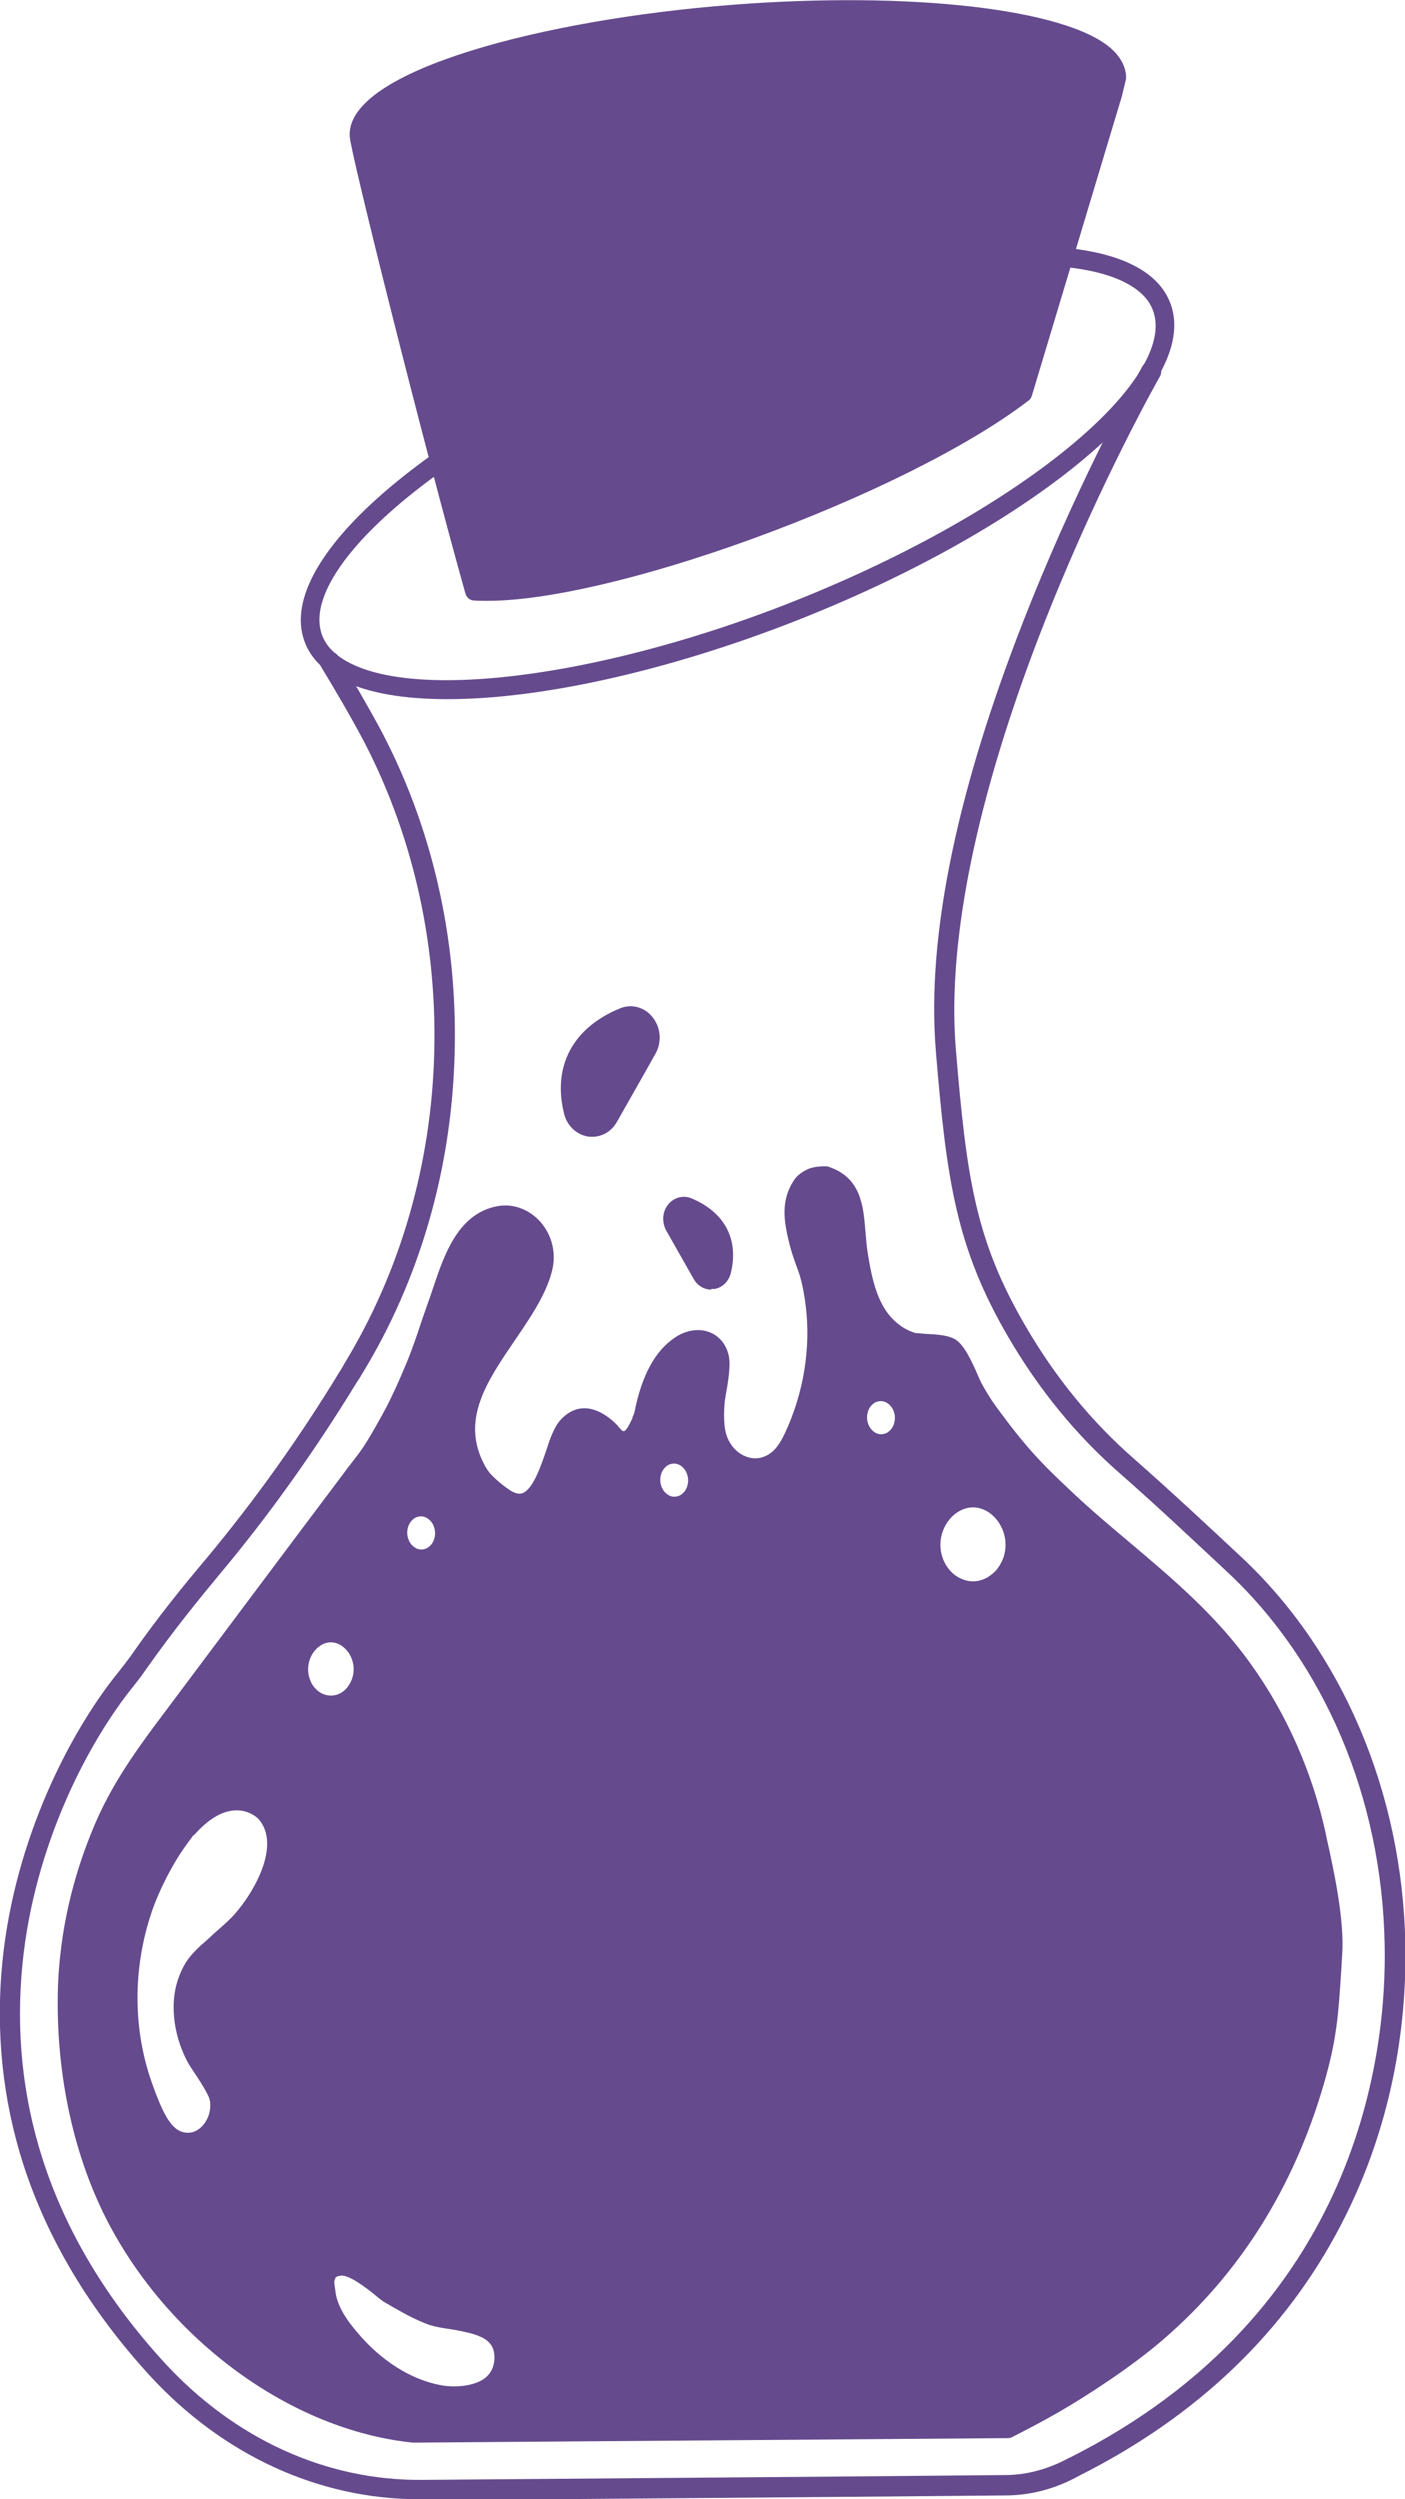 <?xml version="1.0" encoding="UTF-8"?><svg id="Calque_2" xmlns="http://www.w3.org/2000/svg" viewBox="0 0 40.7 72.42"><defs><style>.cls-1,.cls-2{fill:#654a8e;}.cls-2{fill-rule:evenodd;}</style></defs><g id="Calque_1-2"><path class="cls-2" d="m19.62,35.49c-.06-.1-.05-.24.01-.34.06-.1.18-.14.28-.09.54.22,1.2.71.94,1.76-.02.11-.1.18-.19.2-.09.02-.18-.03-.24-.12-.22-.39-.55-.97-.8-1.41h0Z"/><path class="cls-1" d="m20.61,37.37c-.21,0-.4-.11-.51-.3-.22-.39-.55-.97-.8-1.41h0c-.12-.22-.12-.5.02-.71.16-.24.45-.33.7-.23.97.4,1.39,1.19,1.15,2.17-.06.24-.24.42-.47.46-.03,0-.07,0-.1,0Zm-.11-.64s0,0,0,0c0,0,0,0,0,0Zm.22-.01s0,0,0,0h0Zm-.68-1.19c.16.29.34.61.5.89.01-.27-.07-.62-.5-.89Z"/><path class="cls-2" d="m18.56,30.29c.08-.14.08-.33-.02-.47-.09-.14-.25-.19-.39-.13-.76.31-1.69,1-1.32,2.47.03.15.14.26.27.28.13.02.26-.04.33-.17.31-.55.77-1.37,1.12-1.98h0Z"/><path class="cls-1" d="m17.16,32.94s-.1,0-.15-.01c-.32-.06-.59-.32-.67-.66-.34-1.37.25-2.49,1.62-3.05.36-.15.77-.02.99.32.2.29.21.69.04.99l-.04.07c-.34.61-.78,1.38-1.08,1.91-.15.27-.42.43-.71.43Zm.16-.91s0,0,0,0c0,0,0,0,0,0Zm.64-1.69c-.61.38-.72.88-.71,1.25.22-.4.48-.85.71-1.25Zm.17-.3s0,0,0,0h0Z"/><path class="cls-1" d="m12.14,72.42c-2.9,0-5.67-1.27-7.79-3.57-1.74-1.9-2.98-3.97-3.68-6.15-.6-1.88-.8-3.85-.6-5.86.36-3.58,1.98-6.69,3.37-8.4.11-.14.22-.28.33-.43.79-1.14,1.56-2.08,2.2-2.84,1.4-1.68,2.7-3.5,3.86-5.41.06-.09.11-.18.16-.27,1.61-2.65,2.51-5.76,2.59-9.01.08-3.25-.66-6.42-2.13-9.17-.34-.63-.72-1.28-1.15-1.99-.08-.14-.04-.32.1-.4.14-.08.32-.04.4.1.44.72.82,1.38,1.17,2.02,1.53,2.84,2.29,6.12,2.2,9.47-.08,3.35-1.01,6.57-2.68,9.3-.05.09-.11.18-.17.27-1.18,1.93-2.49,3.78-3.91,5.48-.63.76-1.39,1.69-2.17,2.8-.11.16-.23.32-.35.47-1.34,1.65-2.9,4.64-3.24,8.09-.19,1.93,0,3.82.58,5.63.67,2.1,1.87,4.1,3.55,5.93,2.03,2.2,4.67,3.4,7.44,3.38,5.03-.04,13.92-.11,16.89-.14.64,0,1.28-.18,1.86-.5,0,0,0,0,.01,0,8.43-4.24,9.2-11.83,9.13-14.89-.08-4.23-1.75-8.17-4.58-10.8-.91-.85-1.98-1.86-3.06-2.81-1.28-1.11-2.38-2.46-3.27-3.99-1.49-2.56-1.78-4.49-2.09-8.27-.28-3.38.64-7.75,2.74-12.98,1.56-3.89,3.23-6.83,3.24-6.86.08-.14.26-.19.4-.11.14.08.19.26.11.4-.02.03-1.67,2.94-3.21,6.79-1.42,3.54-3.04,8.62-2.7,12.71.31,3.77.58,5.55,2.02,8.02.86,1.48,1.92,2.78,3.15,3.85,1.09.96,2.17,1.97,3.08,2.82,2.94,2.74,4.68,6.83,4.77,11.22.04,2.01-.25,5.05-1.87,8.16-1.61,3.1-4.16,5.54-7.58,7.26-.66.37-1.4.57-2.13.57-2.97.03-11.86.1-16.89.14-.03,0-.05,0-.08,0Z"/><path class="cls-1" d="m12.96,20.26c-1.27,0-2.32-.18-3.05-.55-.6-.3-.98-.72-1.13-1.25-.35-1.23.68-2.88,2.87-4.63,2.13-1.7,5.13-3.33,8.44-4.59,5.4-2.05,10.51-2.68,12.73-1.56.6.3.98.72,1.13,1.25.35,1.23-.68,2.88-2.87,4.63-2.13,1.7-5.13,3.33-8.44,4.59-3.61,1.37-7.1,2.11-9.68,2.11Zm7.23-10.76l.1.26c-3.26,1.24-6.21,2.84-8.3,4.5-1.99,1.58-2.97,3.06-2.69,4.05.1.37.39.68.85.91.65.33,1.61.49,2.78.49,2.5,0,5.98-.73,9.51-2.07,3.26-1.24,6.21-2.84,8.3-4.5,1.99-1.58,2.97-3.06,2.69-4.05-.1-.37-.39-.68-.85-.91-2.06-1.04-7.11-.39-12.29,1.59l-.1-.26Z"/><path class="cls-2" d="m32.22,2.67l-2.62,8.72c-3.56,2.74-12.41,5.96-15.85,5.73-1.19-4.23-3.32-12.75-3.34-13.18,0,0,0-.01,0-.02-.06-1.46,4.77-3.03,10.81-3.5,6.05-.47,11.03.33,11.11,1.79l-.11.46h0Z"/><path class="cls-1" d="m14.1,17.41c-.13,0-.25,0-.37-.01-.12,0-.22-.09-.25-.21-1.16-4.13-3.33-12.77-3.35-13.24,0,0,0-.01,0-.02-.08-1.89,5.64-3.37,11.07-3.79,5.15-.4,9.67.11,10.98,1.26.27.24.42.51.44.8,0,.03,0,.06,0,.08l-.11.46s0,0,0,.01l-2.62,8.72c-.02.06-.05.11-.1.14-1.7,1.31-4.71,2.81-8.04,4.02-3.12,1.13-5.92,1.78-7.62,1.78Zm-.13-.57c3.46.09,11.88-2.98,15.38-5.63l2.59-8.62.1-.4c-.02-.12-.1-.24-.24-.37-1.02-.89-4.97-1.56-10.56-1.12-2.9.23-5.61.71-7.63,1.37-2.18.71-2.94,1.41-2.92,1.84,0,0,0,.01,0,.02.05.5,2.1,8.69,3.28,12.92ZM32.22,2.67h0,0Z"/><path class="cls-2" d="m11.99,70.5l17.19-.13c.45-.23.91-.46,1.35-.72.94-.55,2.15-1.36,2.98-2.08,2.14-1.85,3.69-4.29,4.55-7.23.43-1.47.43-2.16.53-3.71.07-1.02-.28-2.55-.48-3.44-.38-1.76-1.13-3.42-2.13-4.81-1.43-1.98-3.42-3.31-5.13-4.92-.96-.91-1.4-1.39-2.22-2.5-.17-.24-.33-.49-.47-.76-.09-.16-.39-.96-.64-1.14-.23-.16-.9-.11-1.08-.16-.21-.06-.41-.16-.59-.3-.69-.52-.88-1.42-1.02-2.29-.15-.95.04-1.9-.92-2.23,0,0-.28,0-.41.05-.12.05-.24.13-.31.25-.27.42-.24.82-.14,1.31.2.98.35.91.51,1.89.21,1.31.01,2.64-.48,3.83-.15.35-.31.7-.6.92-.61.48-1.48.14-1.73-.66-.1-.33-.08-.78-.05-1.11,0-.11.19-.92.12-1.2-.15-.62-.74-.61-1.13-.35-.62.41-.9,1.22-1.05,1.99-.02.07-.04.14-.07.2-.1.22-.26.59-.53.57-.24-.02-.28-.18-.47-.34-.34-.31-.73-.48-1.11-.1-.1.1-.18.24-.24.39-.25.64-.59,2.39-1.62,1.73-.22-.14-.42-.32-.61-.51-.1-.1-.17-.23-.24-.36-1.15-2.19,1.44-3.94,1.94-5.75.25-.9-.48-1.7-1.24-1.57-1.09.19-1.4,1.48-1.76,2.49-.22.63-.42,1.27-.67,1.89-.21.53-.45,1.05-.72,1.54-.61,1.1-.65,1.06-1.16,1.75-1.81,2.42-3.62,4.83-5.43,7.25-.65.88-1.27,1.78-1.72,2.83-.6,1.42-.98,2.97-1.04,4.56-.08,2.27.35,4.61,1.35,6.58,1.76,3.47,5.23,6.02,8.68,6.37h0Zm-2.56-4.16c-.01-.17-.07-.18.03-.45.07-.21.34-.26.49-.24.46.04,1.11.68,1.37.83.39.24.8.46,1.22.62.58.21,2.15.07,2.06,1.31-.07,1.01-1.28,1.11-1.92.98-.96-.19-1.85-.79-2.53-1.59-.32-.38-.69-.87-.72-1.45h0Zm-4.03-13.35c-.16.22-.33.43-.47.67-.33.53-.66,1.21-.85,1.82-.54,1.7-.5,3.53.15,5.18.25.63.54,1.43,1.25,1.41.55,0,1.01-.61.9-1.26-.05-.33-.57-1.01-.67-1.2-.35-.64-.51-1.53-.24-2.24.16-.44.32-.57.63-.87.27-.26.56-.49.83-.76.67-.69,1.65-2.31.79-3.26,0,0-.97-1.01-2.3.5h0Zm4.19-5.68c.64,0,1.13.76.86,1.46-.05.13-.12.24-.2.34-.09.1-.19.17-.3.23-.12.06-.24.08-.36.08s-.25-.03-.36-.08c-.11-.05-.21-.13-.3-.23-.08-.1-.15-.21-.2-.34-.26-.7.22-1.46.86-1.46h0Zm18.6-3.91c.82,0,1.47.97,1.12,1.88-.06.16-.15.31-.26.43-.11.12-.24.22-.39.29-.15.07-.31.11-.47.11s-.32-.04-.47-.11c-.14-.07-.28-.17-.39-.29-.11-.12-.2-.27-.26-.43-.35-.91.3-1.88,1.12-1.88h0Zm-15.98.26c.46,0,.83.55.63,1.06-.03.09-.09.17-.15.24-.06.07-.14.13-.22.16-.09.04-.17.06-.27.06-.46,0-.83-.55-.63-1.06.03-.09.09-.17.15-.24.06-.07.14-.13.22-.16.09-.04.18-.06.27-.06h0Zm7.33-1.53c.46,0,.83.55.63,1.06-.03.09-.09.17-.15.24-.06.07-.14.13-.22.16-.09.04-.17.06-.27.06-.46,0-.83-.55-.63-1.06.03-.09.09-.17.15-.24.06-.07.14-.13.22-.16.09-.04.17-.06.27-.06h0Zm5.99-1.81c.46,0,.83.55.63,1.06-.03.09-.09.17-.15.24-.06.07-.14.13-.22.16-.09.04-.17.06-.27.06-.46,0-.83-.55-.63-1.06.03-.09.09-.17.15-.24.06-.07.14-.13.22-.16.09-.04.17-.06.27-.06h0Z"/><path class="cls-1" d="m11.99,70.78s-.02,0-.03,0c-3.53-.36-7.11-2.98-8.9-6.52-.97-1.93-1.46-4.31-1.38-6.72.06-1.56.41-3.13,1.06-4.66.47-1.11,1.12-2.04,1.75-2.89,2.18-2.91,3.85-5.15,5.43-7.25.11-.15.2-.27.28-.37.28-.36.39-.5.86-1.35.24-.43.46-.91.71-1.51.17-.41.32-.85.46-1.28.07-.2.14-.4.21-.6.04-.1.07-.21.11-.32.32-.96.73-2.16,1.87-2.36.44-.08.9.09,1.22.44.36.4.49.95.34,1.48-.18.67-.63,1.33-1.06,1.96-.81,1.19-1.57,2.3-.9,3.59.05.1.12.21.19.29.19.2.38.35.56.47.21.14.32.1.36.09.32-.11.56-.85.71-1.29.05-.15.09-.28.14-.39.09-.22.18-.37.3-.49.58-.57,1.19-.18,1.5.1.07.06.12.12.16.17.09.1.09.1.14.1.05-.01.13-.14.24-.37v-.03s.05-.09.06-.15c.21-1.07.6-1.78,1.17-2.16.32-.22.71-.28,1.02-.15.27.11.47.35.54.67.06.26-.01.74-.09,1.16,0,.05-.02.12-.02.13-.02.16-.06.67.04,1,.1.32.33.56.61.65.24.08.48.03.68-.12.24-.18.38-.5.51-.8.5-1.19.66-2.46.47-3.68-.08-.5-.15-.7-.24-.94-.08-.22-.17-.46-.27-.93-.09-.45-.16-.98.18-1.52.12-.2.31-.3.44-.36.17-.07.44-.08.52-.07.03,0,.06,0,.09.02.92.32.98,1.14,1.04,1.86.02.2.03.4.06.59.13.82.3,1.65.91,2.11.15.12.32.2.49.25.04,0,.16.01.26.02.39.02.7.04.91.18.24.17.44.59.64,1.05.03.08.07.15.08.18.17.31.31.53.45.72.83,1.13,1.25,1.58,2.19,2.46.54.51,1.11.99,1.67,1.46,1.23,1.04,2.5,2.11,3.49,3.5,1.04,1.44,1.79,3.14,2.18,4.91l.03.15c.21.94.52,2.37.45,3.38-.01.18-.02.35-.03.51-.08,1.21-.12,1.94-.51,3.27-.87,2.98-2.43,5.46-4.63,7.36-.91.79-2.2,1.63-3.03,2.11-.45.26-.91.5-1.36.73-.04.02-.08.03-.13.03l-17.19.13h0Zm2.63-35.27s-.08,0-.12.01c-.81.14-1.12,1.08-1.43,1.98-.04.11-.07.22-.11.33-.07.2-.14.4-.2.59-.15.43-.3.88-.47,1.31-.25.62-.49,1.12-.74,1.57-.49.88-.62,1.05-.91,1.42-.08.1-.16.21-.27.36-1.58,2.11-3.25,4.34-5.43,7.25-.61.82-1.24,1.72-1.68,2.77-.62,1.47-.96,2.97-1.01,4.46-.08,2.31.38,4.6,1.31,6.44,1.71,3.37,5.1,5.87,8.44,6.21l17.11-.13c.42-.21.86-.44,1.27-.68.81-.47,2.06-1.29,2.94-2.05,2.12-1.83,3.62-4.22,4.46-7.09.37-1.27.41-1.94.49-3.15.01-.16.02-.33.03-.51.06-.93-.25-2.36-.44-3.22l-.03-.15c-.37-1.7-1.09-3.33-2.09-4.7-.96-1.33-2.2-2.38-3.4-3.4-.56-.48-1.14-.97-1.69-1.48-.95-.89-1.41-1.39-2.25-2.54-.16-.21-.31-.46-.49-.79-.03-.05-.06-.12-.1-.22-.08-.18-.32-.73-.45-.82-.08-.06-.45-.08-.61-.08-.17,0-.29-.01-.39-.04-.24-.07-.47-.18-.68-.34-.77-.58-.98-1.54-1.13-2.48-.03-.22-.05-.43-.07-.64-.06-.75-.12-1.16-.62-1.35-.11,0-.22.02-.26.03-.08.03-.15.08-.18.14-.21.33-.2.64-.1,1.1.09.43.17.65.24.86.09.25.18.49.27,1.04.21,1.32.03,2.7-.5,3.98-.15.36-.34.76-.68,1.03-.35.27-.78.35-1.2.22-.46-.14-.82-.53-.98-1.02-.12-.39-.1-.88-.06-1.22,0-.03.01-.08.03-.18.03-.19.14-.77.1-.93-.04-.15-.1-.24-.2-.28-.13-.05-.34-.01-.5.1-.45.3-.75.89-.93,1.81,0,0,0,.01,0,.02-.02.08-.04.16-.08.25v.03c-.13.26-.35.74-.81.7-.28-.02-.42-.18-.52-.3-.04-.04-.07-.08-.11-.12-.4-.36-.58-.25-.73-.11-.06.06-.12.15-.17.29-.04.09-.08.22-.12.36-.2.61-.47,1.44-1.06,1.65-.27.1-.55.05-.85-.14-.22-.14-.43-.32-.66-.55-.13-.13-.22-.29-.29-.42-.83-1.58.11-2.95.93-4.17.42-.62.83-1.21.99-1.79.09-.34.01-.7-.22-.95-.16-.18-.38-.28-.59-.28Zm-1.46,34.2c-.19,0-.38-.02-.53-.05-.98-.2-1.94-.79-2.69-1.69-.37-.43-.75-.96-.79-1.61,0,0,0,0,0,0,0-.03,0-.05-.01-.08-.03-.15-.02-.25.06-.48.13-.36.54-.45.78-.43.41.04.88.4,1.22.67.11.08.21.16.26.2.37.22.76.45,1.17.59.11.04.29.07.49.1.69.11,1.85.29,1.76,1.49-.03.39-.2.71-.49.93-.35.26-.81.36-1.24.36Zm-3.45-3.38c.03.48.35.92.66,1.28.67.79,1.51,1.33,2.37,1.5.4.08.98.05,1.31-.2.16-.13.25-.3.27-.52.04-.59-.36-.75-1.29-.9-.22-.03-.43-.07-.59-.12-.45-.16-.87-.41-1.27-.64-.09-.05-.19-.13-.32-.24-.25-.2-.68-.53-.93-.55-.09,0-.19.03-.2.06-.05.13-.04.14-.03.19,0,.03.01.08.02.15h0Zm-4.26-3.97c-.87,0-1.21-.89-1.47-1.53l-.02-.06c-.66-1.68-.72-3.58-.16-5.37.19-.61.51-1.29.88-1.89.15-.24.32-.47.49-.69,0,0,0-.01.01-.02.53-.61,1.08-.92,1.64-.93.65-.01,1.06.4,1.07.42,0,0,0,0,0,0,.96,1.06.03,2.8-.79,3.65-.16.17-.33.32-.5.46-.12.1-.23.2-.34.3l-.05.04c-.27.26-.38.36-.51.72-.21.57-.12,1.36.23,2.01.02.04.08.13.14.22.28.42.51.79.56,1.06.07.42-.04.84-.31,1.16-.23.27-.54.43-.86.43,0,0-.01,0-.02,0Zm.16-9.19c-.16.21-.31.42-.45.64-.34.55-.65,1.2-.82,1.76-.52,1.66-.47,3.44.14,5l.02.06c.26.67.5,1.18.95,1.17.16,0,.32-.08.44-.23.16-.19.23-.45.19-.7-.03-.18-.33-.63-.47-.84-.08-.12-.14-.21-.17-.27-.34-.62-.58-1.6-.26-2.47.18-.48.37-.66.65-.93l.05-.04c.12-.11.24-.22.35-.32.16-.14.32-.28.47-.43.55-.56,1.5-2.07.78-2.87-.02-.02-.27-.26-.66-.24-.39.01-.8.26-1.21.73Zm3.97-3.47c-.17,0-.33-.04-.49-.11-.14-.07-.28-.17-.39-.29-.11-.12-.2-.27-.25-.42-.16-.44-.1-.93.16-1.31.23-.34.59-.53.96-.53s.73.19.96.53c.27.38.33.87.16,1.31-.06.16-.15.3-.25.42-.11.12-.24.23-.39.29-.15.07-.32.11-.49.11Zm0-2.11c-.19,0-.37.11-.5.29-.16.23-.2.53-.1.79.03.09.08.18.15.25.06.07.13.12.21.16.16.07.33.07.49,0,.08-.04.15-.09.21-.16.06-.07.11-.16.15-.25.1-.27.06-.56-.1-.79-.13-.18-.31-.29-.5-.29Zm18.6-1.2c-.21,0-.4-.04-.59-.13-.18-.08-.34-.21-.48-.36-.13-.15-.24-.33-.31-.52-.2-.53-.13-1.13.19-1.6.29-.41.73-.66,1.19-.66s.91.25,1.19.66c.32.47.4,1.07.19,1.6-.07.19-.18.37-.31.52-.14.15-.3.27-.48.36-.19.09-.39.13-.59.13Zm0-2.71c-.27,0-.55.16-.73.42-.22.32-.27.72-.13,1.08.05.13.12.24.21.34.09.1.19.17.3.22.23.11.48.11.71,0,.11-.05.21-.13.3-.22.09-.1.16-.22.21-.34.14-.36.09-.76-.13-1.08-.18-.26-.45-.42-.73-.42Zm-15.98,1.79c-.3,0-.59-.16-.77-.43-.21-.3-.25-.68-.12-1.02.05-.12.12-.24.2-.33.09-.1.19-.18.31-.23.12-.06.25-.09.39-.09.3,0,.59.16.77.43.21.3.25.68.12,1.02-.05.12-.12.24-.2.33-.09.1-.19.18-.31.23-.12.06-.25.09-.39.09Zm0-1.53c-.05,0-.1.01-.15.03-.05.02-.09.06-.13.1-.04.04-.07.1-.09.15-.06.17-.04.35.06.5.08.11.19.18.31.18.05,0,.1-.01.15-.03.05-.02.09-.06.13-.1.04-.04.07-.1.09-.15.06-.17.04-.35-.06-.5-.08-.11-.19-.18-.31-.18Zm7.33,0c-.3,0-.59-.16-.77-.43-.21-.3-.25-.68-.12-1.02.05-.12.12-.24.2-.33.09-.1.19-.18.31-.23.12-.06.25-.09.39-.09.3,0,.59.16.77.43.21.3.25.68.12,1.02-.05.12-.12.24-.2.33-.09.1-.19.18-.31.23-.12.06-.25.09-.39.09Zm0-1.53c-.05,0-.1.01-.15.03-.05.02-.09.06-.13.1-.04.04-.07.1-.09.15-.06.17-.04.35.06.5.08.11.19.18.31.18.05,0,.1-.01.15-.03.05-.02.09-.06.13-.1.04-.04.07-.1.09-.15.06-.17.04-.35-.06-.5-.08-.11-.19-.18-.31-.18Zm5.99-.28c-.3,0-.59-.16-.77-.43-.21-.3-.25-.68-.12-1.02.05-.12.12-.24.2-.33.09-.1.19-.18.31-.23.12-.06.25-.09.39-.09.3,0,.59.16.77.43.21.3.25.68.12,1.02-.05.12-.12.24-.2.33-.09.1-.19.18-.31.23-.12.06-.25.09-.39.09Zm0-1.53c-.05,0-.1.01-.15.03-.05.02-.09.06-.13.1-.04.04-.07.1-.09.15-.06.17-.04.35.06.5.08.11.19.18.31.18.05,0,.1-.01.15-.03.05-.02.09-.06.13-.1.04-.04.07-.1.09-.15.06-.17.04-.35-.06-.5-.08-.11-.19-.18-.31-.18Z"/></g></svg>